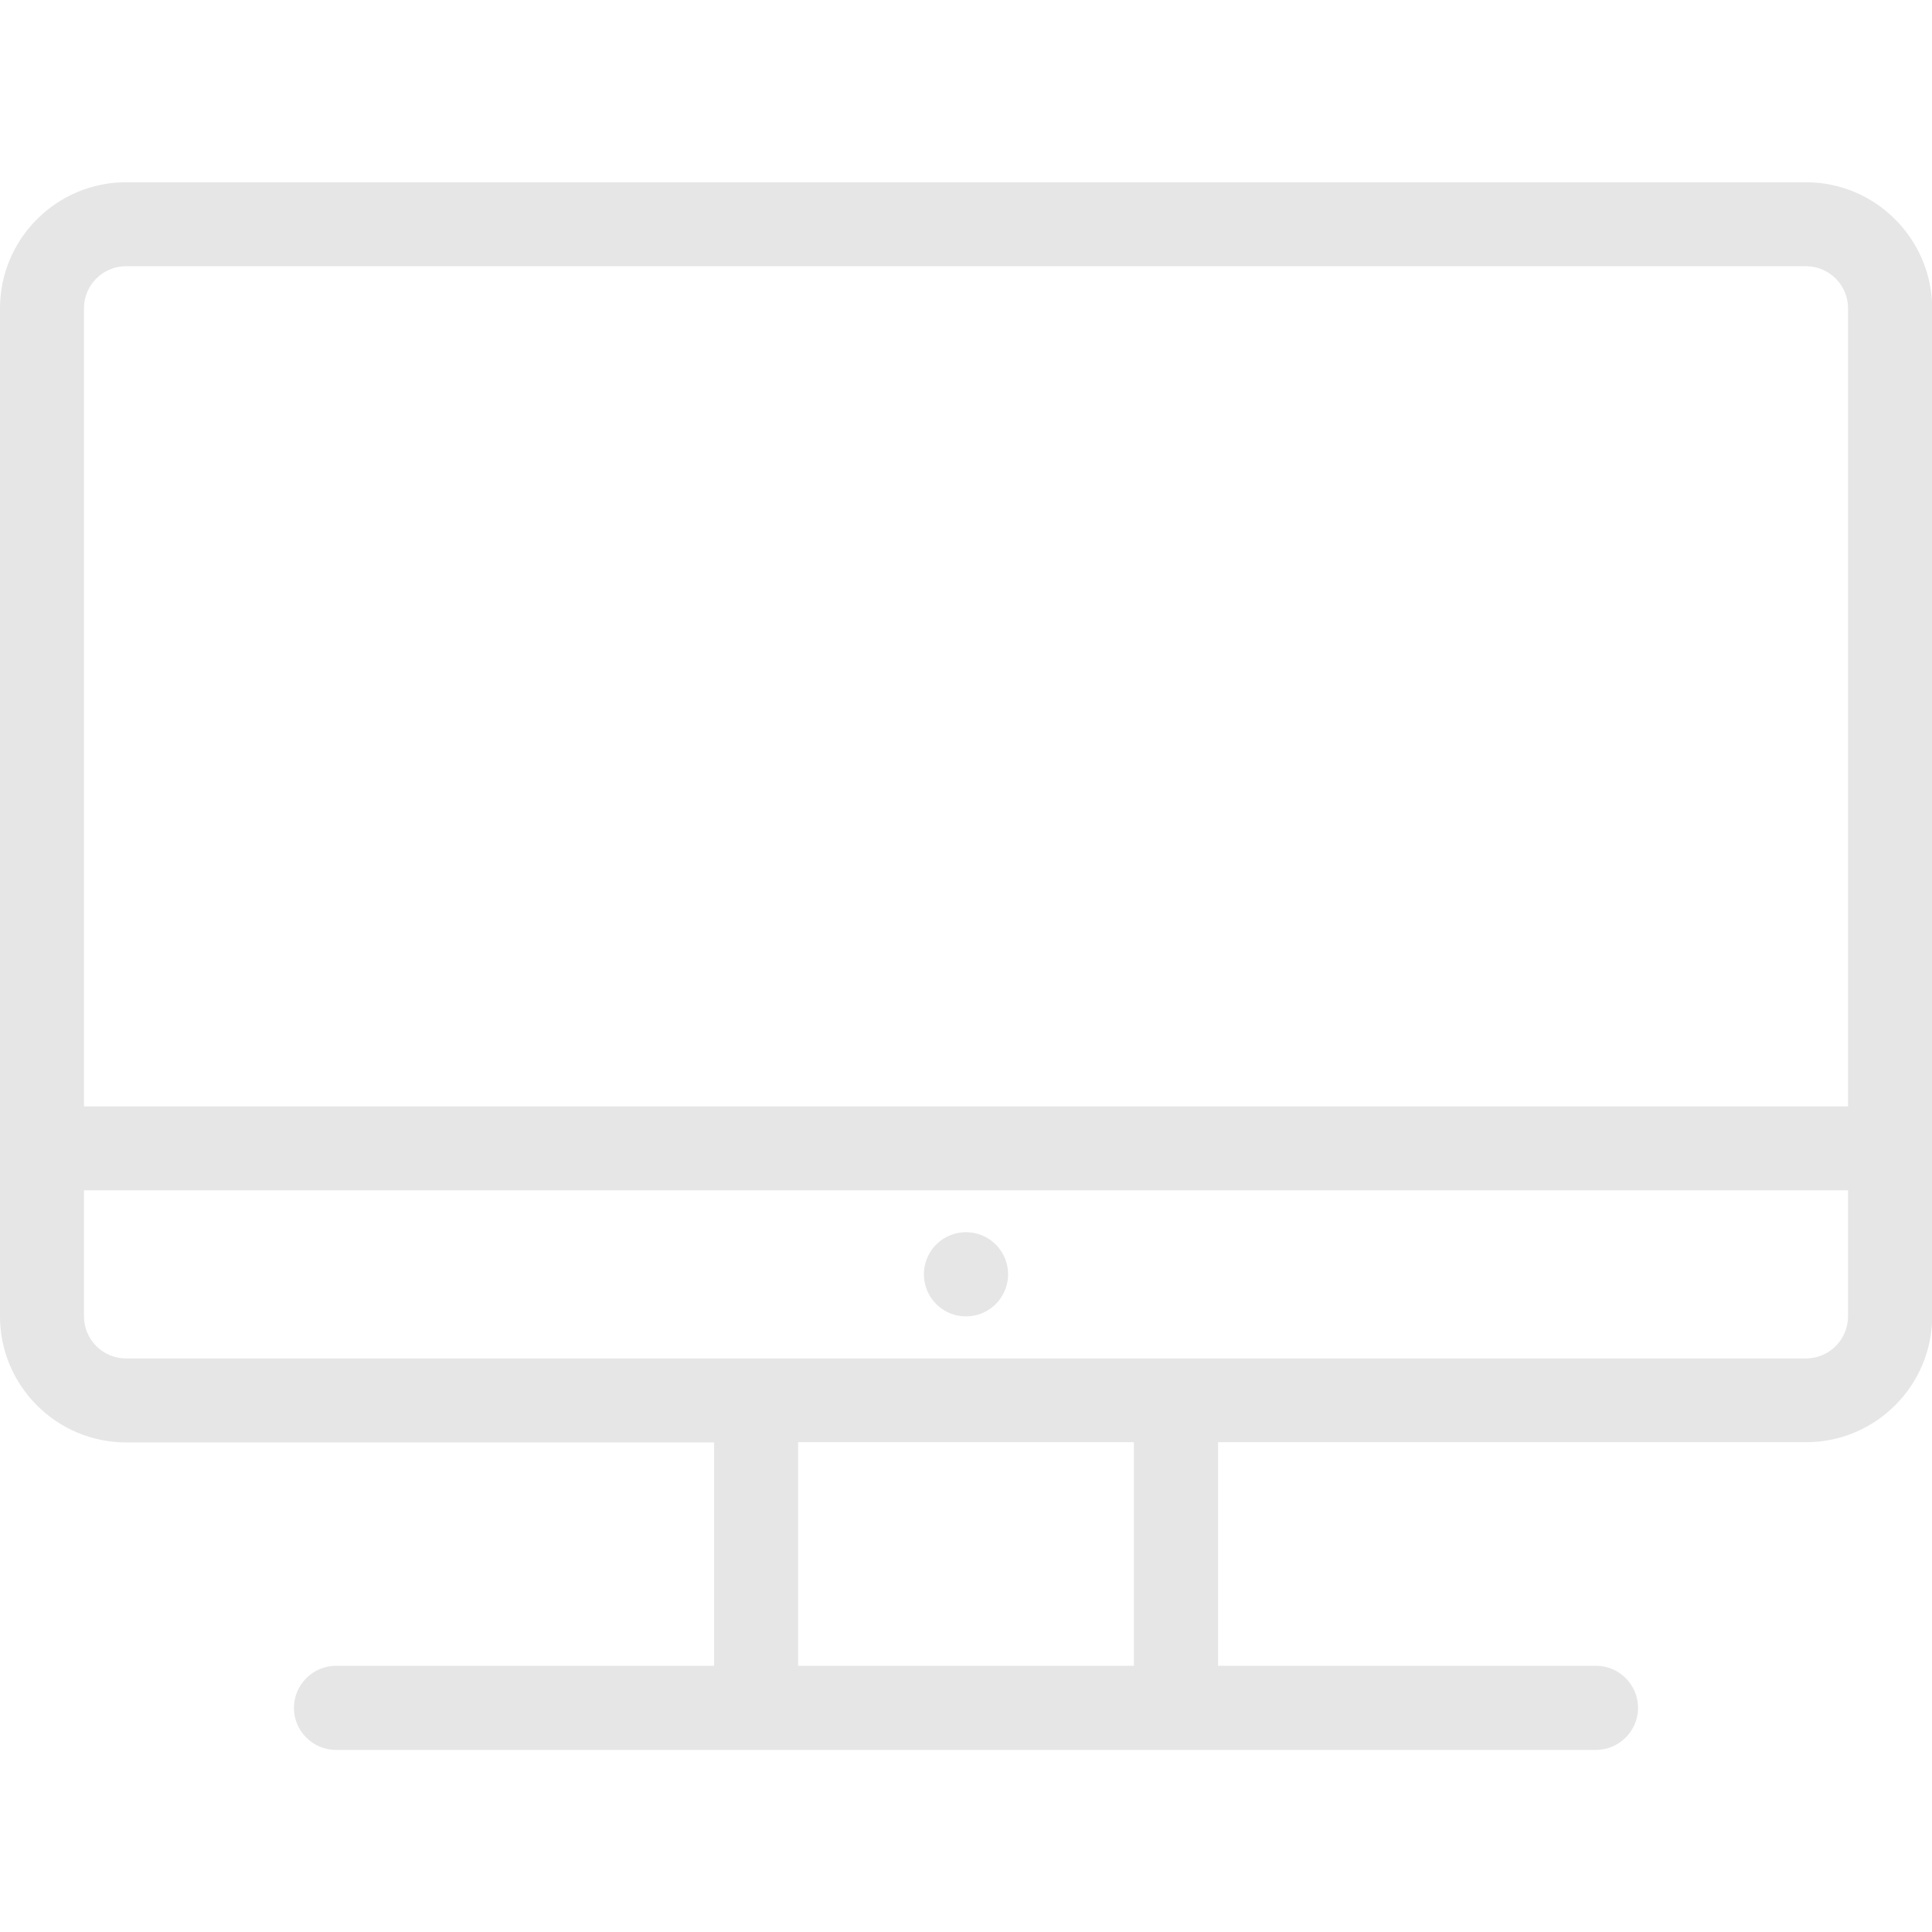 <?xml version="1.0" standalone="no"?><!DOCTYPE svg PUBLIC "-//W3C//DTD SVG 1.1//EN" "http://www.w3.org/Graphics/SVG/1.1/DTD/svg11.dtd"><svg t="1588826331759" class="icon" viewBox="0 0 1024 1024" version="1.1" xmlns="http://www.w3.org/2000/svg" p-id="4503" xmlns:xlink="http://www.w3.org/1999/xlink" width="200" height="200"><defs><style type="text/css"></style></defs><path d="M957.2 96.6H66.8C30 96.6 0 126.6 0 163.4v534.3c0 36.8 30 66.8 66.8 66.8h311.7v118.4H178.1c-12.2 0-22.3 10-22.3 22.3s10 22.3 22.3 22.3h667.8c12.2 0 22.3-10 22.3-22.3s-10-22.3-22.3-22.3H645.6V764.4h311.7c36.8 0 66.8-30 66.8-66.8V163.4c-0.1-36.8-30.1-66.8-66.9-66.8zM44.5 163.4c0-12.3 10-22.3 22.3-22.3h890.4c12.3 0 22.3 10 22.3 22.3v423h-935v-423zM601 882.9H423V764.4h178v118.5z m378.5-185.2c0 12.3-10 22.3-22.3 22.3H66.8c-12.3 0-22.3-10-22.3-22.3v-66.8h935v66.8z" fill="#e6e6e6" p-id="4504"></path><path d="M512 675.4m-22.3 0a22.3 22.3 0 1 0 44.6 0 22.3 22.3 0 1 0-44.6 0Z" fill="#e6e6e6" p-id="4505"></path></svg>
